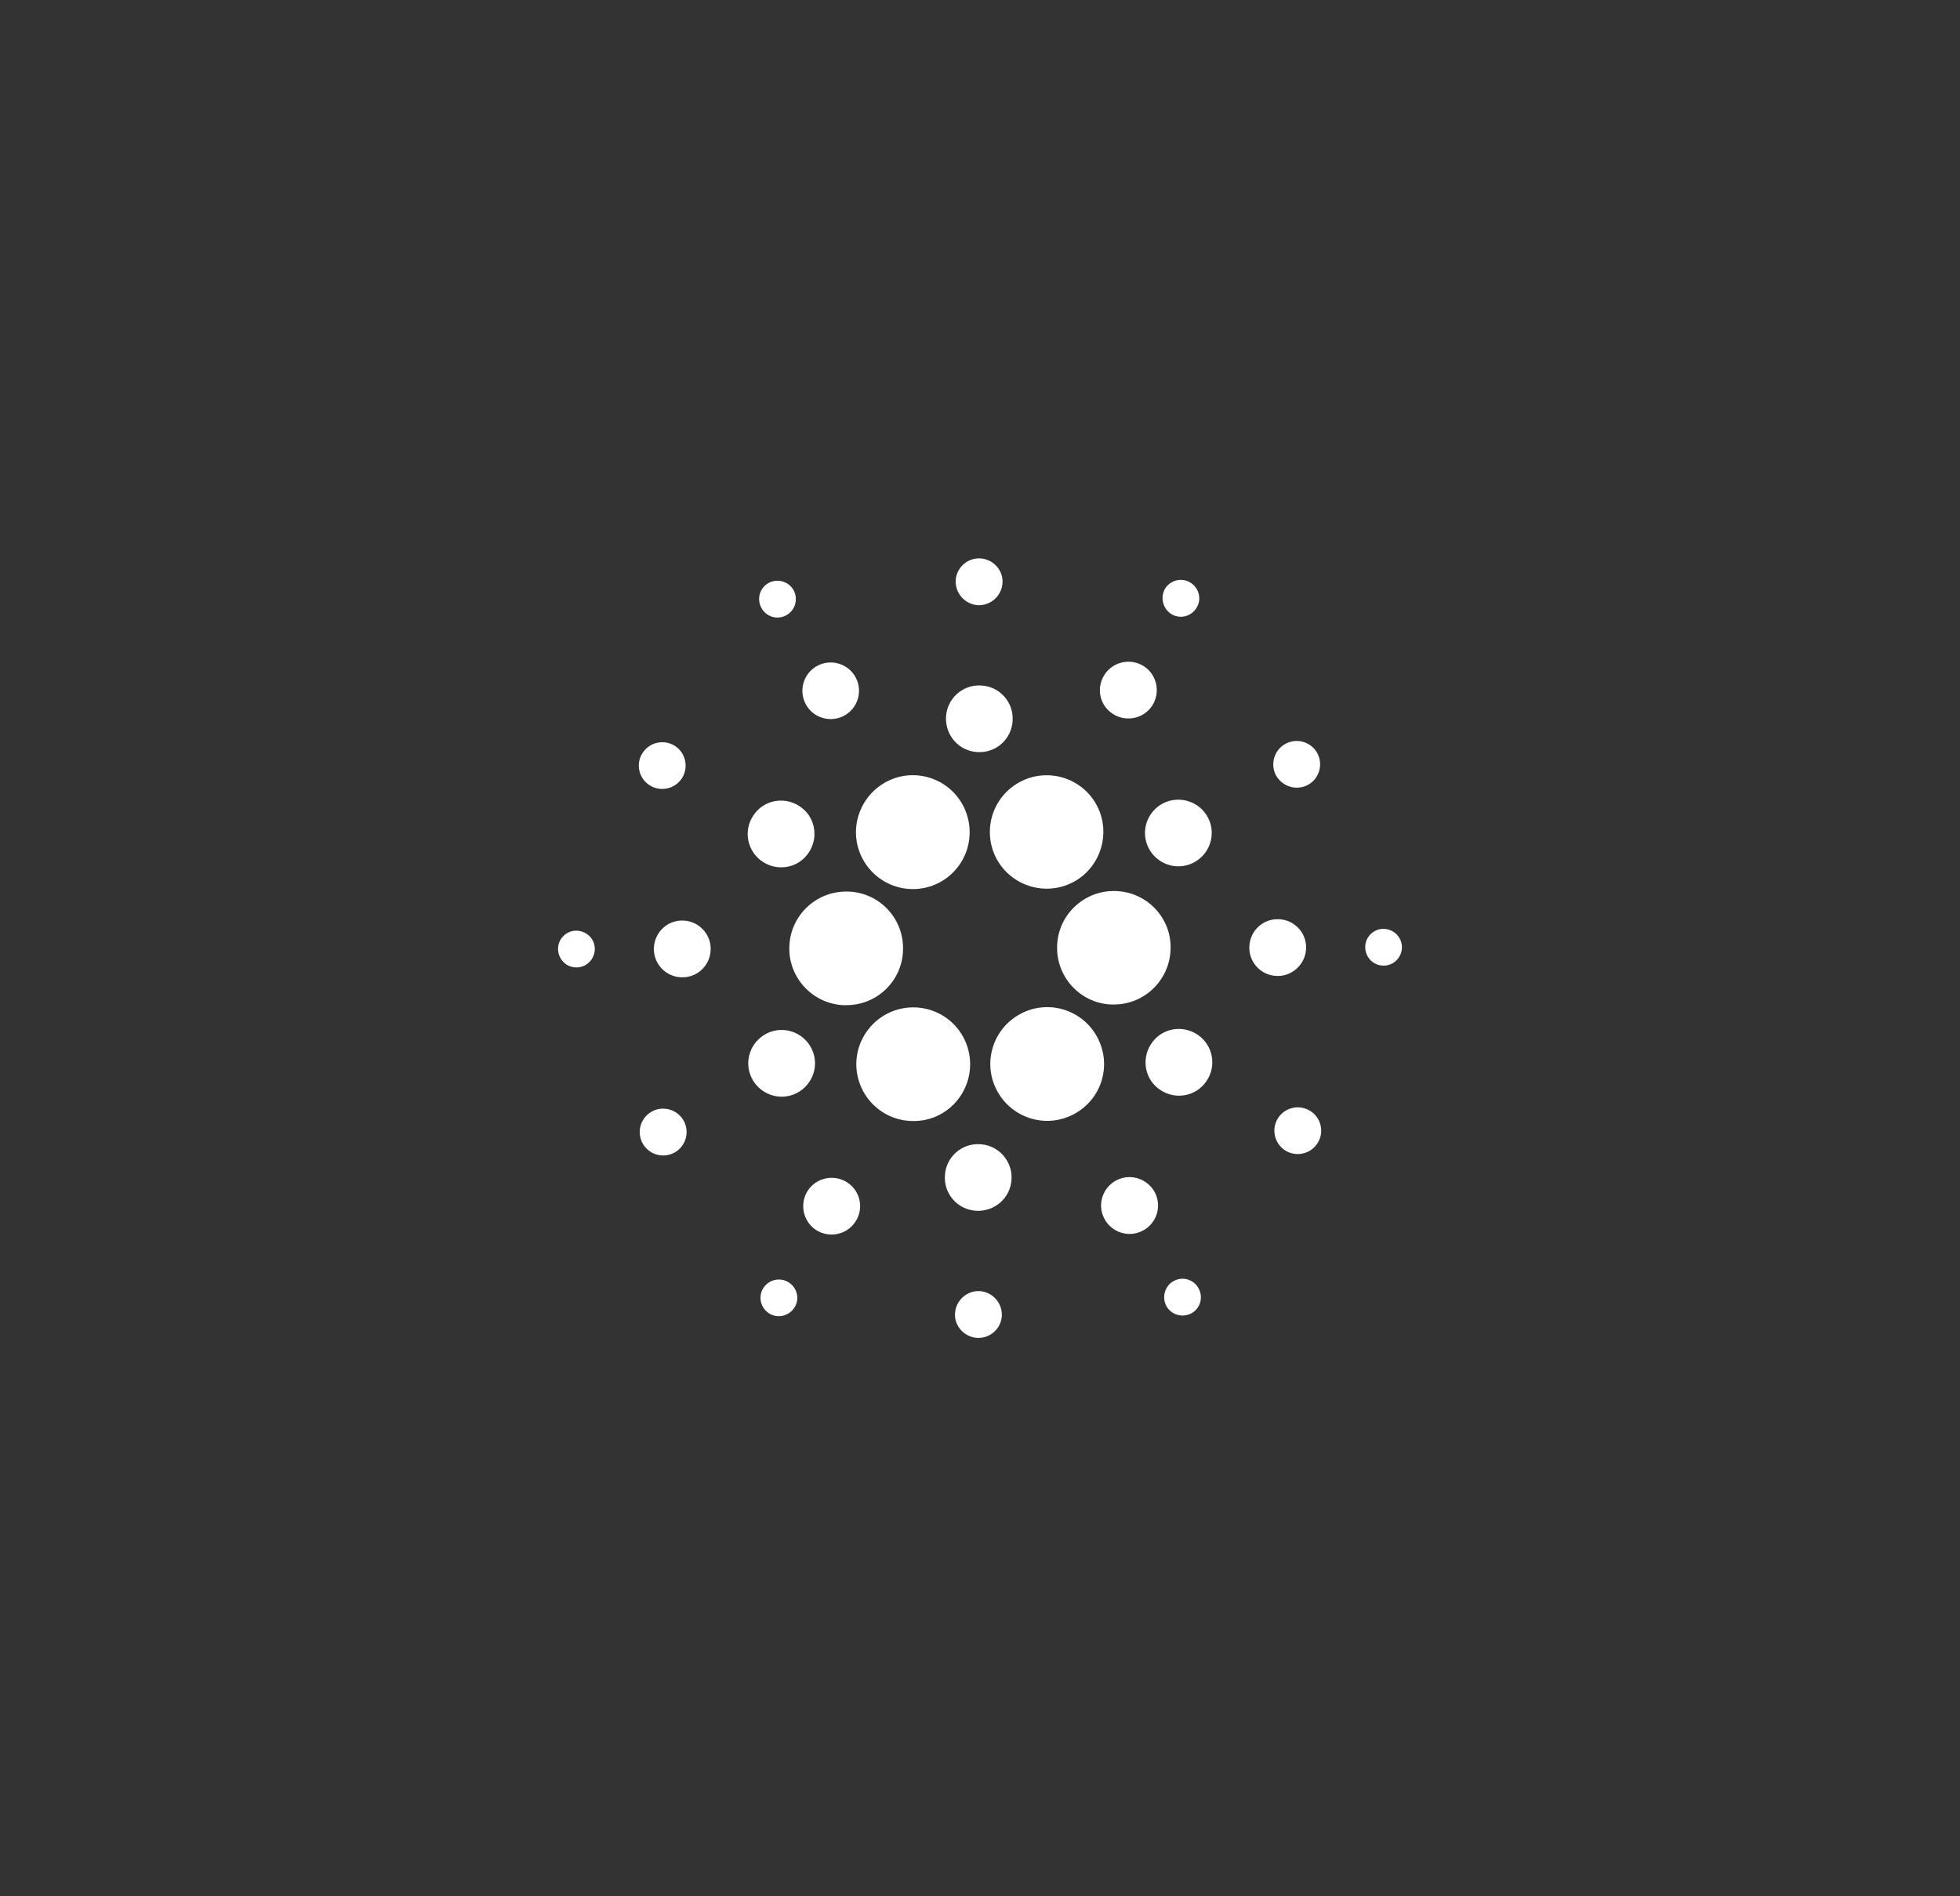 <svg width="372" height="360" viewBox="0 0 372 360" fill="none" xmlns="http://www.w3.org/2000/svg">
<rect x="0" y="0" width="372" height="360" fill="#333333" stroke="none"/>
<path d="M149.826 179.466C149.484 185.403 154.054 190.485 159.99 190.827C160.204 190.827 160.417 190.827 160.631 190.827C166.61 190.827 171.436 186.001 171.394 180.021C171.394 174.042 166.568 169.216 160.588 169.259C154.865 169.259 150.125 173.743 149.826 179.466Z" fill="white"/>
<path d="M109.594 176.69C107.672 176.562 106.006 178.057 105.921 179.979C105.835 181.901 107.287 183.566 109.209 183.652C111.131 183.78 112.754 182.285 112.882 180.363C113.01 178.441 111.515 176.818 109.594 176.69Z" fill="white"/>
<path d="M149.142 116.854C150.851 116 151.534 113.865 150.68 112.156C149.826 110.448 147.69 109.765 145.982 110.619C144.273 111.473 143.59 113.566 144.444 115.274C145.298 117.025 147.391 117.751 149.142 116.854Z" fill="white"/>
<path d="M160.076 135.945C162.724 134.621 163.792 131.376 162.468 128.728C161.144 126.08 157.898 125.012 155.25 126.336C152.602 127.66 151.534 130.906 152.858 133.554C154.182 136.202 157.428 137.269 160.076 135.945Z" fill="white"/>
<path d="M123.261 149.057C125.311 150.381 128.044 149.826 129.411 147.776C130.735 145.726 130.179 142.992 128.129 141.626C126.079 140.302 123.346 140.857 121.979 142.907C120.613 144.957 121.21 147.733 123.261 149.057Z" fill="white"/>
<path d="M129.795 174.768C126.805 174.597 124.286 176.861 124.115 179.851C123.944 182.84 126.207 185.36 129.197 185.531C132.187 185.702 134.707 183.438 134.877 180.448C135.048 177.502 132.785 174.939 129.795 174.768Z" fill="white"/>
<path d="M123.858 210.943C121.68 212.053 120.783 214.701 121.894 216.922C123.004 219.1 125.652 219.997 127.873 218.887C130.051 217.776 130.948 215.128 129.838 212.907C128.727 210.729 126.037 209.832 123.858 210.943Z" fill="white"/>
<path d="M144.786 163.621C147.733 165.543 151.662 164.731 153.541 161.785C155.463 158.838 154.652 154.908 151.705 153.029C148.758 151.107 144.829 151.919 142.949 154.866C141.028 157.77 141.839 161.699 144.786 163.621Z" fill="white"/>
<path d="M211.199 135.518C213.676 137.141 217.05 136.458 218.673 133.981C220.296 131.504 219.612 128.13 217.135 126.507C214.658 124.884 211.284 125.567 209.661 128.044C207.996 130.564 208.679 133.895 211.199 135.518Z" fill="white"/>
<path d="M222.218 116.513C223.841 117.581 225.976 117.111 227.044 115.488C228.112 113.865 227.642 111.729 226.019 110.662C224.396 109.594 222.26 110.064 221.193 111.644C220.168 113.267 220.637 115.445 222.218 116.513Z" fill="white"/>
<path d="M212.01 169.173C206.074 168.832 200.949 173.401 200.65 179.338C200.308 185.275 204.878 190.4 210.814 190.699C211.028 190.699 211.241 190.699 211.412 190.699C217.349 190.699 222.175 185.873 222.175 179.893C222.218 174.213 217.733 169.472 212.01 169.173Z" fill="white"/>
<path d="M163.621 162.852C165.457 166.483 169.173 168.789 173.273 168.789C179.21 168.789 184.036 163.963 184.036 157.983C184.036 156.318 183.651 154.652 182.883 153.115C180.192 147.776 173.7 145.64 168.404 148.331C163.065 151.064 160.93 157.556 163.621 162.852Z" fill="white"/>
<path d="M248.142 149.057C250.32 147.947 251.175 145.256 250.064 143.078C248.954 140.9 246.263 140.046 244.085 141.156C241.907 142.266 241.052 144.914 242.12 147.093C243.273 149.271 245.921 150.168 248.142 149.057Z" fill="white"/>
<path d="M220.808 152.474C217.691 154.054 216.409 157.855 217.989 160.973C219.57 164.091 223.371 165.372 226.489 163.792C229.606 162.212 230.888 158.41 229.307 155.293C227.727 152.175 223.926 150.936 220.808 152.474Z" fill="white"/>
<path d="M185.573 114.89C188.008 115.018 190.1 113.139 190.271 110.704C190.442 108.27 188.52 106.177 186.086 106.006C183.651 105.878 181.559 107.715 181.388 110.149C181.26 112.626 183.139 114.719 185.573 114.89Z" fill="white"/>
<path d="M185.53 142.779C189.033 142.992 192.022 140.302 192.193 136.8C192.407 133.297 189.716 130.308 186.214 130.137C182.712 129.923 179.722 132.614 179.551 136.116C179.38 139.618 182.028 142.608 185.53 142.779Z" fill="white"/>
<path d="M151.192 207.526C154.31 205.946 155.591 202.145 154.011 199.027C152.431 195.909 148.63 194.628 145.512 196.208C142.394 197.788 141.113 201.589 142.693 204.707C144.273 207.825 148.075 209.106 151.192 207.526Z" fill="white"/>
<path d="M189.631 152.047C186.385 157.044 187.751 163.706 192.748 166.952C197.745 170.198 204.408 168.832 207.654 163.835C210.9 158.838 209.533 152.175 204.536 148.929C202.785 147.776 200.735 147.178 198.642 147.178C195.012 147.178 191.638 149.014 189.631 152.047Z" fill="white"/>
<path d="M208.38 197.148C205.689 191.809 199.197 189.674 193.901 192.364C188.563 195.055 186.427 201.547 189.118 206.843C191.809 212.181 198.301 214.317 203.596 211.626C208.892 208.978 211.071 202.572 208.423 197.233C208.423 197.19 208.423 197.19 208.38 197.148Z" fill="white"/>
<path d="M227.215 196.379C224.268 194.457 220.339 195.269 218.459 198.215C216.537 201.162 217.349 205.092 220.296 206.971C223.243 208.893 227.172 208.081 229.051 205.134C230.973 202.23 230.162 198.301 227.215 196.379Z" fill="white"/>
<path d="M247.886 180.192C248.057 177.203 245.793 174.683 242.804 174.512C239.814 174.341 237.294 176.605 237.123 179.594C236.952 182.584 239.216 185.104 242.206 185.275C245.153 185.445 247.715 183.139 247.886 180.192Z" fill="white"/>
<path d="M262.791 176.348C260.87 176.22 259.204 177.715 259.119 179.637C259.033 181.559 260.485 183.225 262.407 183.31C264.329 183.438 265.952 181.943 266.08 180.021C266.166 178.099 264.713 176.477 262.791 176.348Z" fill="white"/>
<path d="M248.74 210.943C246.69 209.619 243.957 210.174 242.59 212.224C241.266 214.274 241.821 217.008 243.871 218.374C245.921 219.698 248.655 219.143 250.021 217.093C251.388 215.043 250.79 212.267 248.74 210.943Z" fill="white"/>
<path d="M149.74 243.487C148.117 242.419 145.982 242.889 144.914 244.47C143.846 246.092 144.316 248.228 145.896 249.296C147.519 250.363 149.655 249.894 150.723 248.313C151.833 246.733 151.363 244.555 149.74 243.487Z" fill="white"/>
<path d="M222.858 243.146C221.15 244 220.467 246.135 221.321 247.844C222.175 249.552 224.31 250.235 226.019 249.381C227.727 248.527 228.411 246.434 227.556 244.726C226.702 242.975 224.609 242.249 222.858 243.146Z" fill="white"/>
<path d="M182.37 207.953C185.616 202.956 184.249 196.294 179.252 193.005C174.255 189.759 167.593 191.126 164.304 196.123C161.015 201.12 162.425 207.782 167.422 211.071C169.173 212.224 171.223 212.822 173.316 212.822C176.989 212.865 180.363 211.028 182.37 207.953Z" fill="white"/>
<path d="M160.802 224.482C158.325 222.859 154.951 223.542 153.328 226.019C151.705 228.496 152.388 231.87 154.865 233.493C157.342 235.116 160.716 234.433 162.339 231.956C164.005 229.479 163.322 226.105 160.802 224.482Z" fill="white"/>
<path d="M185.958 245.11C183.523 244.982 181.43 246.861 181.26 249.296C181.089 251.73 183.011 253.823 185.445 253.994C187.88 254.122 189.972 252.285 190.143 249.851C190.271 247.374 188.392 245.281 185.958 245.11Z" fill="white"/>
<path d="M186 217.221C182.498 217.008 179.509 219.698 179.338 223.2C179.124 226.703 181.815 229.692 185.317 229.863C188.819 230.034 191.809 227.386 191.98 223.884C192.193 220.424 189.502 217.392 186 217.221Z" fill="white"/>
<path d="M211.925 224.055C209.277 225.421 208.209 228.667 209.576 231.315C210.942 233.963 214.188 235.031 216.836 233.664C219.484 232.34 220.552 229.094 219.228 226.446C217.861 223.798 214.615 222.688 211.925 224.055Z" fill="white"/>
</svg>

